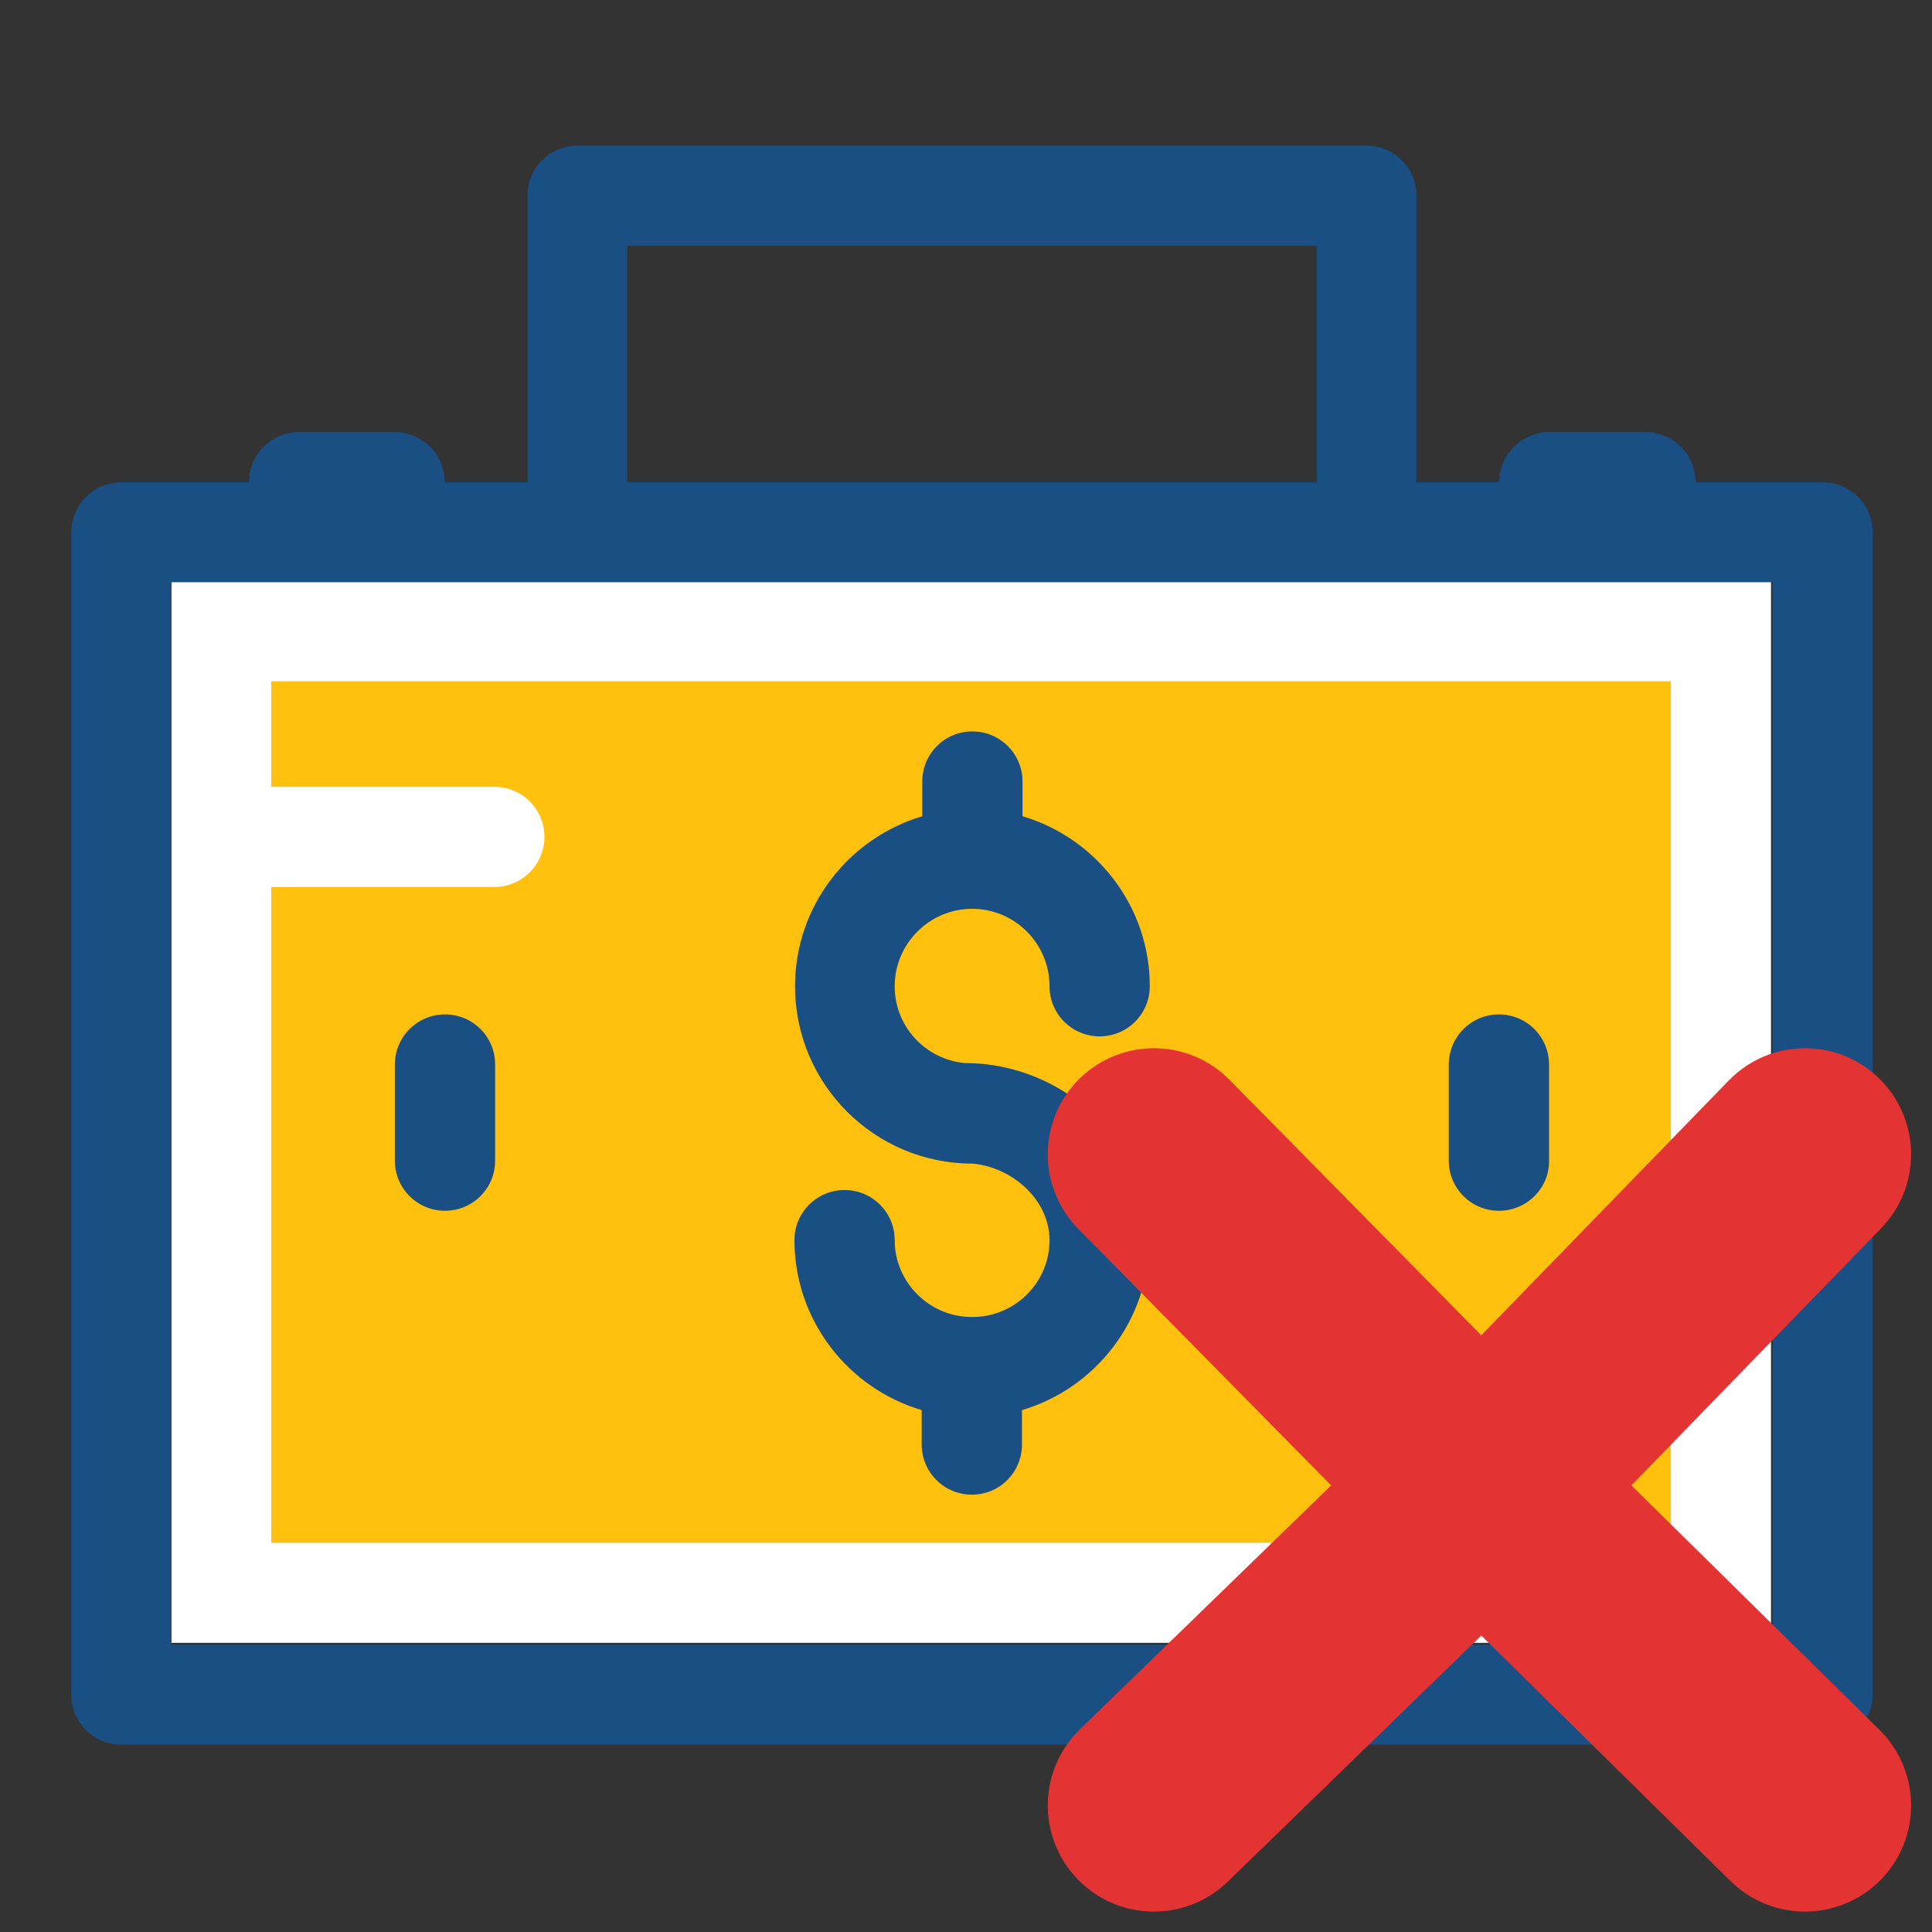 <?xml version="1.0" encoding="UTF-8" standalone="no"?>
<svg
   xmlns:dc="http://purl.org/dc/elements/1.1/"
   xmlns:cc="http://creativecommons.org/ns#"
   xmlns:rdf="http://www.w3.org/1999/02/22-rdf-syntax-ns#"
   xmlns:svg="http://www.w3.org/2000/svg"
   xmlns="http://www.w3.org/2000/svg"
   xmlns:sodipodi="http://sodipodi.sourceforge.net/DTD/sodipodi-0.dtd"
   xmlns:inkscape="http://www.inkscape.org/namespaces/inkscape"
   version="1.1"
   id="Layer_1"
   x="0px"
   y="0px"
   viewBox="0 0 24 24"
   xml:space="preserve"
   sodipodi:docname="STOCKS_NORMAL.svg"
   width="24"
   height="24"
   inkscape:version="1.0.2-2 (e86c870879, 2021-01-15)"><rect x="0" y="0" width="24" height="24" fill="#333333" stroke="none"/><defs
   id="defs4633" /><sodipodi:namedview
   pagecolor="#ffffff"
   bordercolor="#666666"
   borderopacity="1"
   objecttolerance="10"
   gridtolerance="10"
   guidetolerance="10"
   inkscape:pageopacity="0"
   inkscape:pageshadow="2"
   inkscape:window-width="1604"
   inkscape:window-height="916"
   id="namedview4631"
   showgrid="false"
   inkscape:zoom="14.705749"
   inkscape:cx="15.325431"
   inkscape:cy="10.334627"
   inkscape:window-x="0"
   inkscape:window-y="0"
   inkscape:window-maximized="0"
   inkscape:current-layer="Layer_1"><inkscape:grid
     type="xygrid"
     id="grid5198" /></sodipodi:namedview>
<rect
   x="2.129"
   y="7.226"
   style="fill:#ffffff;stroke-width:0.057"
   width="19.871"
   height="13.182"
   id="rect4582" />
<path
   style="fill:#ffc10d;stroke-width:0.057"
   d="m 3.369,8.463 v 1.311 h 2.772 c 0.342,0 0.622,0.276 0.622,0.622 0,0.342 -0.276,0.622 -0.622,0.622 H 3.369 v 8.147 H 20.756 V 8.463 Z"
   id="path4584" />
<g
   id="g4598"
   transform="matrix(0.057,0,0,0.057,0.885,0.552)">
	<path
   style="fill:#194f82"
   d="m 194.844,221.996 c -0.129,0 -0.129,0 -0.065,0 -8.598,-0.776 -15.321,-7.952 -15.321,-16.743 0,-9.244 7.564,-16.873 16.873,-16.873 9.309,0 16.873,7.564 16.873,16.873 0,6.012 4.848,10.925 10.925,10.925 6.012,0 10.925,-4.848 10.925,-10.925 0,-17.519 -11.766,-32.323 -27.733,-37.042 v -7.564 c 0,-6.012 -4.848,-10.925 -10.925,-10.925 -6.077,0 -10.925,4.848 -10.925,10.925 v 7.564 c -15.968,4.719 -27.733,19.523 -27.733,37.042 0,21.333 17.325,38.659 38.659,38.659 0.129,0 0.129,0 0.065,0 8.598,0.776 16.743,7.887 16.743,16.679 0,9.18 -7.434,16.614 -16.549,16.743 -0.065,0 -0.129,0 -0.323,0 -0.065,0 -0.129,0 -0.323,0 -9.115,-0.129 -16.549,-7.628 -16.549,-16.743 0,-6.012 -4.848,-10.925 -10.925,-10.925 -6.012,0 -10.925,4.848 -10.925,10.925 0,17.519 11.766,32.323 27.733,37.042 v 7.499 c 0,6.012 4.848,10.925 10.925,10.925 6.077,0 10.925,-4.848 10.925,-10.925 v -7.499 c 15.968,-4.719 27.733,-19.523 27.733,-37.042 0.063,-21.399 -18.749,-38.595 -40.083,-38.595 z"
   id="path4586" />
	<path
   style="fill:#194f82"
   d="m 196.396,243.846 h -0.065 c -0.323,0.065 0,0 0.065,0 z"
   id="path4588" />
	<path
   style="fill:#194f82"
   d="m 194.78,221.996 h 0.065 c 0.323,0 0.064,0 -0.065,0 z"
   id="path4590" />
	<path
   style="fill:#194f82"
   d="m 311.143,254.19 c -6.012,0 -10.925,-4.848 -10.925,-10.925 V 222.32 c 0,-6.012 4.848,-10.925 10.925,-10.925 6.012,0 10.925,4.848 10.925,10.925 v 20.945 c 0.065,6.076 -4.912,10.925 -10.925,10.925 z"
   id="path4592" />
	<path
   style="fill:#194f82"
   d="m 81.455,254.19 c -6.012,0 -10.925,-4.848 -10.925,-10.925 V 222.32 c 0,-6.012 4.848,-10.925 10.925,-10.925 6.077,0 10.925,4.848 10.925,10.925 v 20.945 c 0,6.076 -4.913,10.925 -10.925,10.925 z"
   id="path4594" />
	<path
   style="fill:#194f82"
   d="m 381.737,95.418 h -27.733 c 0,-6.012 -4.848,-10.925 -10.925,-10.925 h -20.945 c -6.012,0 -10.925,4.848 -10.925,10.925 H 293.173 V 32.97 c 0,-6.012 -4.848,-10.925 -10.925,-10.925 H 110.352 c -6.012,0 -10.925,4.848 -10.925,10.925 V 95.418 H 81.39 c 0,-6.012 -4.848,-10.925 -10.925,-10.925 H 49.648 c -6.012,0 -10.925,4.848 -10.925,10.925 H 10.925 C 4.913,95.418 0,100.267 0,106.343 v 253.285 c 0,6.012 4.848,10.925 10.925,10.925 h 370.747 c 6.012,0 10.925,-4.848 10.925,-10.925 V 106.279 c 0.001,-6.012 -4.848,-10.861 -10.86,-10.861 z M 121.212,43.895 H 271.45 V 95.418 H 121.212 Z m 249.6,304.873 H 21.851 V 117.204 h 348.962 z"
   id="path4596" />
</g>
<path
   style="fill:#e43333;fill-opacity:1;stroke:#e43333;stroke-width:2.637;stroke-linecap:butt;stroke-linejoin:round;stroke-miterlimit:4;stroke-dasharray:none;stroke-opacity:1"
   d="m 18.408,18.473 -4.074,3.955 4.074,-3.955 -4.074,-4.133 4.074,4.133 4.014,-4.133 -4.014,4.133 4.014,3.955 -4.014,-3.955"
/>
</svg>
